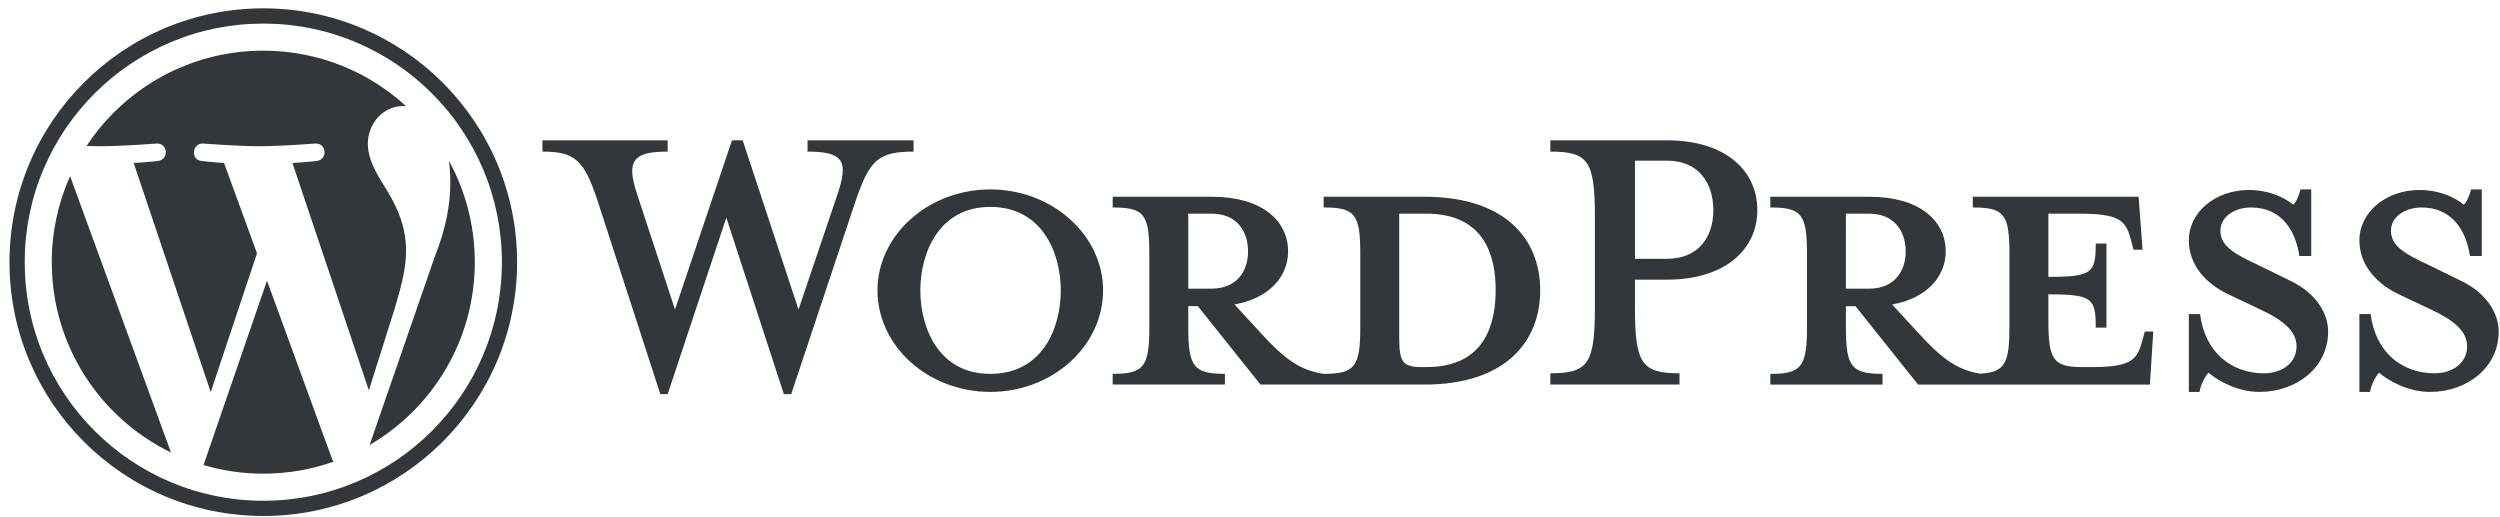 <svg width="232" height="48" viewBox="0 0 232 48" fill="none" xmlns="http://www.w3.org/2000/svg">
<g id="Wordpress Logotype">
<path d="M132.359 34.065H131.992C130.108 34.065 129.847 33.594 129.847 31.186V19.828H132.359C137.802 19.828 138.797 23.806 138.797 26.894C138.797 30.087 137.802 34.065 132.359 34.065ZM110.271 26.789V19.828H112.417C114.772 19.828 115.819 21.45 115.819 23.335C115.819 25.167 114.772 26.789 112.417 26.789H110.271ZM132.202 18.258H122.833V19.252C125.764 19.252 126.235 19.88 126.235 23.597V30.297C126.235 34.013 125.764 34.693 122.833 34.693C120.583 34.379 119.064 33.175 116.971 30.872L114.563 28.255C117.808 27.679 119.535 25.638 119.535 23.335C119.535 20.456 117.076 18.258 112.469 18.258H103.257V19.252C106.188 19.252 106.659 19.88 106.659 23.597V30.297C106.659 34.013 106.188 34.693 103.257 34.693V35.687H113.673V34.693C110.742 34.693 110.271 34.013 110.271 30.297V28.412H111.161L116.971 35.687H132.202C139.687 35.687 142.932 31.71 142.932 26.946C142.932 22.183 139.687 18.258 132.202 18.258Z" fill="#32373C"/>
<path d="M74.102 28.726L77.714 18.048C78.761 14.96 78.29 14.07 74.94 14.07V13.023H84.78V14.07C81.483 14.07 80.698 14.855 79.389 18.676L73.422 36.577H72.742L67.403 20.194L61.959 36.577H61.279L55.469 18.676C54.213 14.855 53.375 14.07 50.339 14.07V13.023H61.959V14.07C58.871 14.07 58.033 14.803 59.133 18.048L62.639 28.726L67.926 13.023H68.921L74.102 28.726Z" fill="#32373C"/>
<path d="M91.898 19.201C87.083 19.201 85.408 23.545 85.408 26.947C85.408 30.402 87.083 34.694 91.898 34.694C96.766 34.694 98.441 30.402 98.441 26.947C98.441 23.545 96.766 19.201 91.898 19.201ZM91.898 36.369C86.141 36.369 81.43 32.129 81.43 26.947C81.43 21.818 86.141 17.578 91.898 17.578C97.656 17.578 102.366 21.818 102.366 26.947C102.366 32.129 97.656 36.369 91.898 36.369Z" fill="#32373C"/>
<path d="M154.706 14.908H151.723V24.015H154.706C157.637 24.015 158.998 21.974 158.998 19.514C158.998 17.002 157.637 14.908 154.706 14.908ZM155.858 34.641V35.687H143.872V34.641C147.379 34.641 148.007 33.751 148.007 28.516V20.142C148.007 14.908 147.379 14.071 143.872 14.071V13.023H154.706C160.097 13.023 163.081 15.798 163.081 19.514C163.081 23.126 160.097 25.952 154.706 25.952H151.723V28.516C151.723 33.751 152.351 34.641 155.858 34.641Z" fill="#32373C"/>
<path d="M171.299 26.79V19.829H173.445C175.8 19.829 176.847 21.451 176.847 23.335C176.847 25.167 175.8 26.79 173.445 26.79H171.299ZM199.039 30.768L198.777 31.71C198.306 33.438 197.73 34.066 194.014 34.066H193.281C190.56 34.066 190.089 33.438 190.089 29.721V27.314C194.171 27.314 194.485 27.68 194.485 30.402H195.48V22.603H194.485C194.485 25.324 194.171 25.691 190.089 25.691V19.829H192.967C196.683 19.829 197.259 20.457 197.73 22.184L197.992 23.178H198.829L198.463 18.259H183.075V19.253C186.006 19.253 186.476 19.881 186.476 23.597V30.297C186.476 33.697 186.076 34.553 183.765 34.675C181.569 34.34 180.061 33.142 177.998 30.873L175.59 28.256C178.836 27.68 180.563 25.639 180.563 23.335C180.563 20.457 178.103 18.259 173.497 18.259H164.285V19.253C167.216 19.253 167.687 19.881 167.687 23.597V30.297C167.687 34.013 167.216 34.694 164.285 34.694V35.688H174.701V34.694C171.77 34.694 171.299 34.013 171.299 30.297V28.413H172.188L177.998 35.688H199.51L199.824 30.768H199.039Z" fill="#32373C"/>
<path d="M209.666 36.369C207.572 36.369 205.74 35.27 204.954 34.589C204.693 34.851 204.222 35.636 204.117 36.369H203.123V29.146H204.169C204.589 32.6 206.996 34.642 210.084 34.642C211.759 34.642 213.12 33.699 213.12 32.129C213.12 30.769 211.916 29.721 209.77 28.727L206.787 27.314C204.693 26.319 203.123 24.592 203.123 22.289C203.123 19.777 205.478 17.631 208.724 17.631C210.451 17.631 211.916 18.259 212.806 18.991C213.067 18.782 213.329 18.206 213.487 17.578H214.481V23.755H213.381C213.015 21.294 211.654 19.253 208.881 19.253C207.415 19.253 206.054 20.091 206.054 21.399C206.054 22.76 207.153 23.493 209.666 24.644L212.544 26.057C215.057 27.261 216.051 29.198 216.051 30.769C216.051 34.066 213.172 36.369 209.666 36.369Z" fill="#32373C"/>
<path d="M225.494 36.369C223.401 36.369 221.568 35.27 220.783 34.589C220.522 34.851 220.051 35.636 219.946 36.369H218.951V29.146H219.998C220.417 32.6 222.824 34.642 225.913 34.642C227.587 34.642 228.949 33.699 228.949 32.129C228.949 30.769 227.745 29.721 225.599 28.727L222.615 27.314C220.522 26.319 218.951 24.592 218.951 22.289C218.951 19.777 221.307 17.631 224.552 17.631C226.279 17.631 227.745 18.259 228.635 18.991C228.896 18.782 229.158 18.206 229.315 17.578H230.309V23.755H229.21C228.844 21.294 227.483 19.253 224.709 19.253C223.244 19.253 221.882 20.091 221.882 21.399C221.882 22.76 222.981 23.493 225.494 24.644L228.373 26.057C230.885 27.261 231.88 29.198 231.88 30.769C231.88 34.066 229.001 36.369 225.494 36.369Z" fill="#32373C"/>
<path d="M24.434 0.775C11.425 0.775 0.88 11.321 0.88 24.329C0.88 37.338 11.425 47.883 24.434 47.883C37.442 47.883 47.988 37.338 47.988 24.329C47.988 11.321 37.442 0.775 24.434 0.775ZM24.434 2.189C27.423 2.189 30.323 2.774 33.051 3.928C34.363 4.483 35.628 5.169 36.812 5.969C37.984 6.761 39.087 7.671 40.09 8.674C41.092 9.676 42.002 10.779 42.794 11.951C43.594 13.135 44.28 14.4 44.835 15.712C45.989 18.44 46.575 21.34 46.575 24.329C46.575 27.319 45.989 30.218 44.835 32.947C44.28 34.259 43.594 35.524 42.794 36.708C42.002 37.88 41.092 38.983 40.09 39.985C39.087 40.988 37.984 41.898 36.812 42.69C35.628 43.489 34.363 44.176 33.051 44.731C30.323 45.885 27.423 46.47 24.434 46.47C21.444 46.47 18.545 45.885 15.816 44.731C14.504 44.176 13.239 43.489 12.056 42.69C10.883 41.898 9.78 40.988 8.778 39.985C7.776 38.983 6.866 37.88 6.073 36.708C5.274 35.524 4.587 34.259 4.032 32.947C2.878 30.218 2.293 27.319 2.293 24.329C2.293 21.34 2.878 18.44 4.032 15.712C4.587 14.4 5.274 13.135 6.073 11.951C6.866 10.779 7.776 9.676 8.778 8.674C9.78 7.671 10.883 6.761 12.056 5.969C13.239 5.169 14.504 4.483 15.816 3.928C18.545 2.774 21.444 2.189 24.434 2.189Z" fill="#32373C"/>
<path d="M41.657 14.912C41.741 15.537 41.789 16.208 41.789 16.93C41.789 18.922 41.416 21.16 40.296 23.961L34.301 41.294C40.136 37.892 44.061 31.57 44.061 24.328C44.061 20.916 43.189 17.708 41.657 14.912ZM24.777 26.045L18.887 43.158C20.646 43.675 22.506 43.958 24.433 43.958C26.718 43.958 28.911 43.563 30.951 42.845C30.898 42.761 30.85 42.672 30.81 42.574L24.777 26.045ZM37.683 23.339C37.683 20.912 36.812 19.233 36.065 17.925C35.07 16.308 34.137 14.939 34.137 13.322C34.137 11.518 35.505 9.838 37.433 9.838C37.52 9.838 37.603 9.849 37.687 9.854C34.195 6.654 29.542 4.701 24.433 4.701C17.575 4.701 11.542 8.219 8.032 13.547C8.493 13.562 8.927 13.571 9.296 13.571C11.348 13.571 14.527 13.322 14.527 13.322C15.585 13.26 15.71 14.814 14.652 14.939C14.652 14.939 13.589 15.064 12.406 15.126L19.554 36.387L23.85 23.505L20.792 15.126C19.734 15.064 18.733 14.939 18.733 14.939C17.675 14.877 17.799 13.26 18.858 13.322C18.858 13.322 22.099 13.571 24.027 13.571C26.08 13.571 29.259 13.322 29.259 13.322C30.317 13.26 30.442 14.814 29.384 14.939C29.384 14.939 28.319 15.064 27.138 15.126L34.231 36.225L36.256 29.809C37.156 27.005 37.683 25.018 37.683 23.339ZM4.804 24.328C4.804 32.097 9.319 38.812 15.867 41.993L6.504 16.34C5.415 18.781 4.804 21.483 4.804 24.328Z" fill="#32373C"/>
</g>
</svg>
